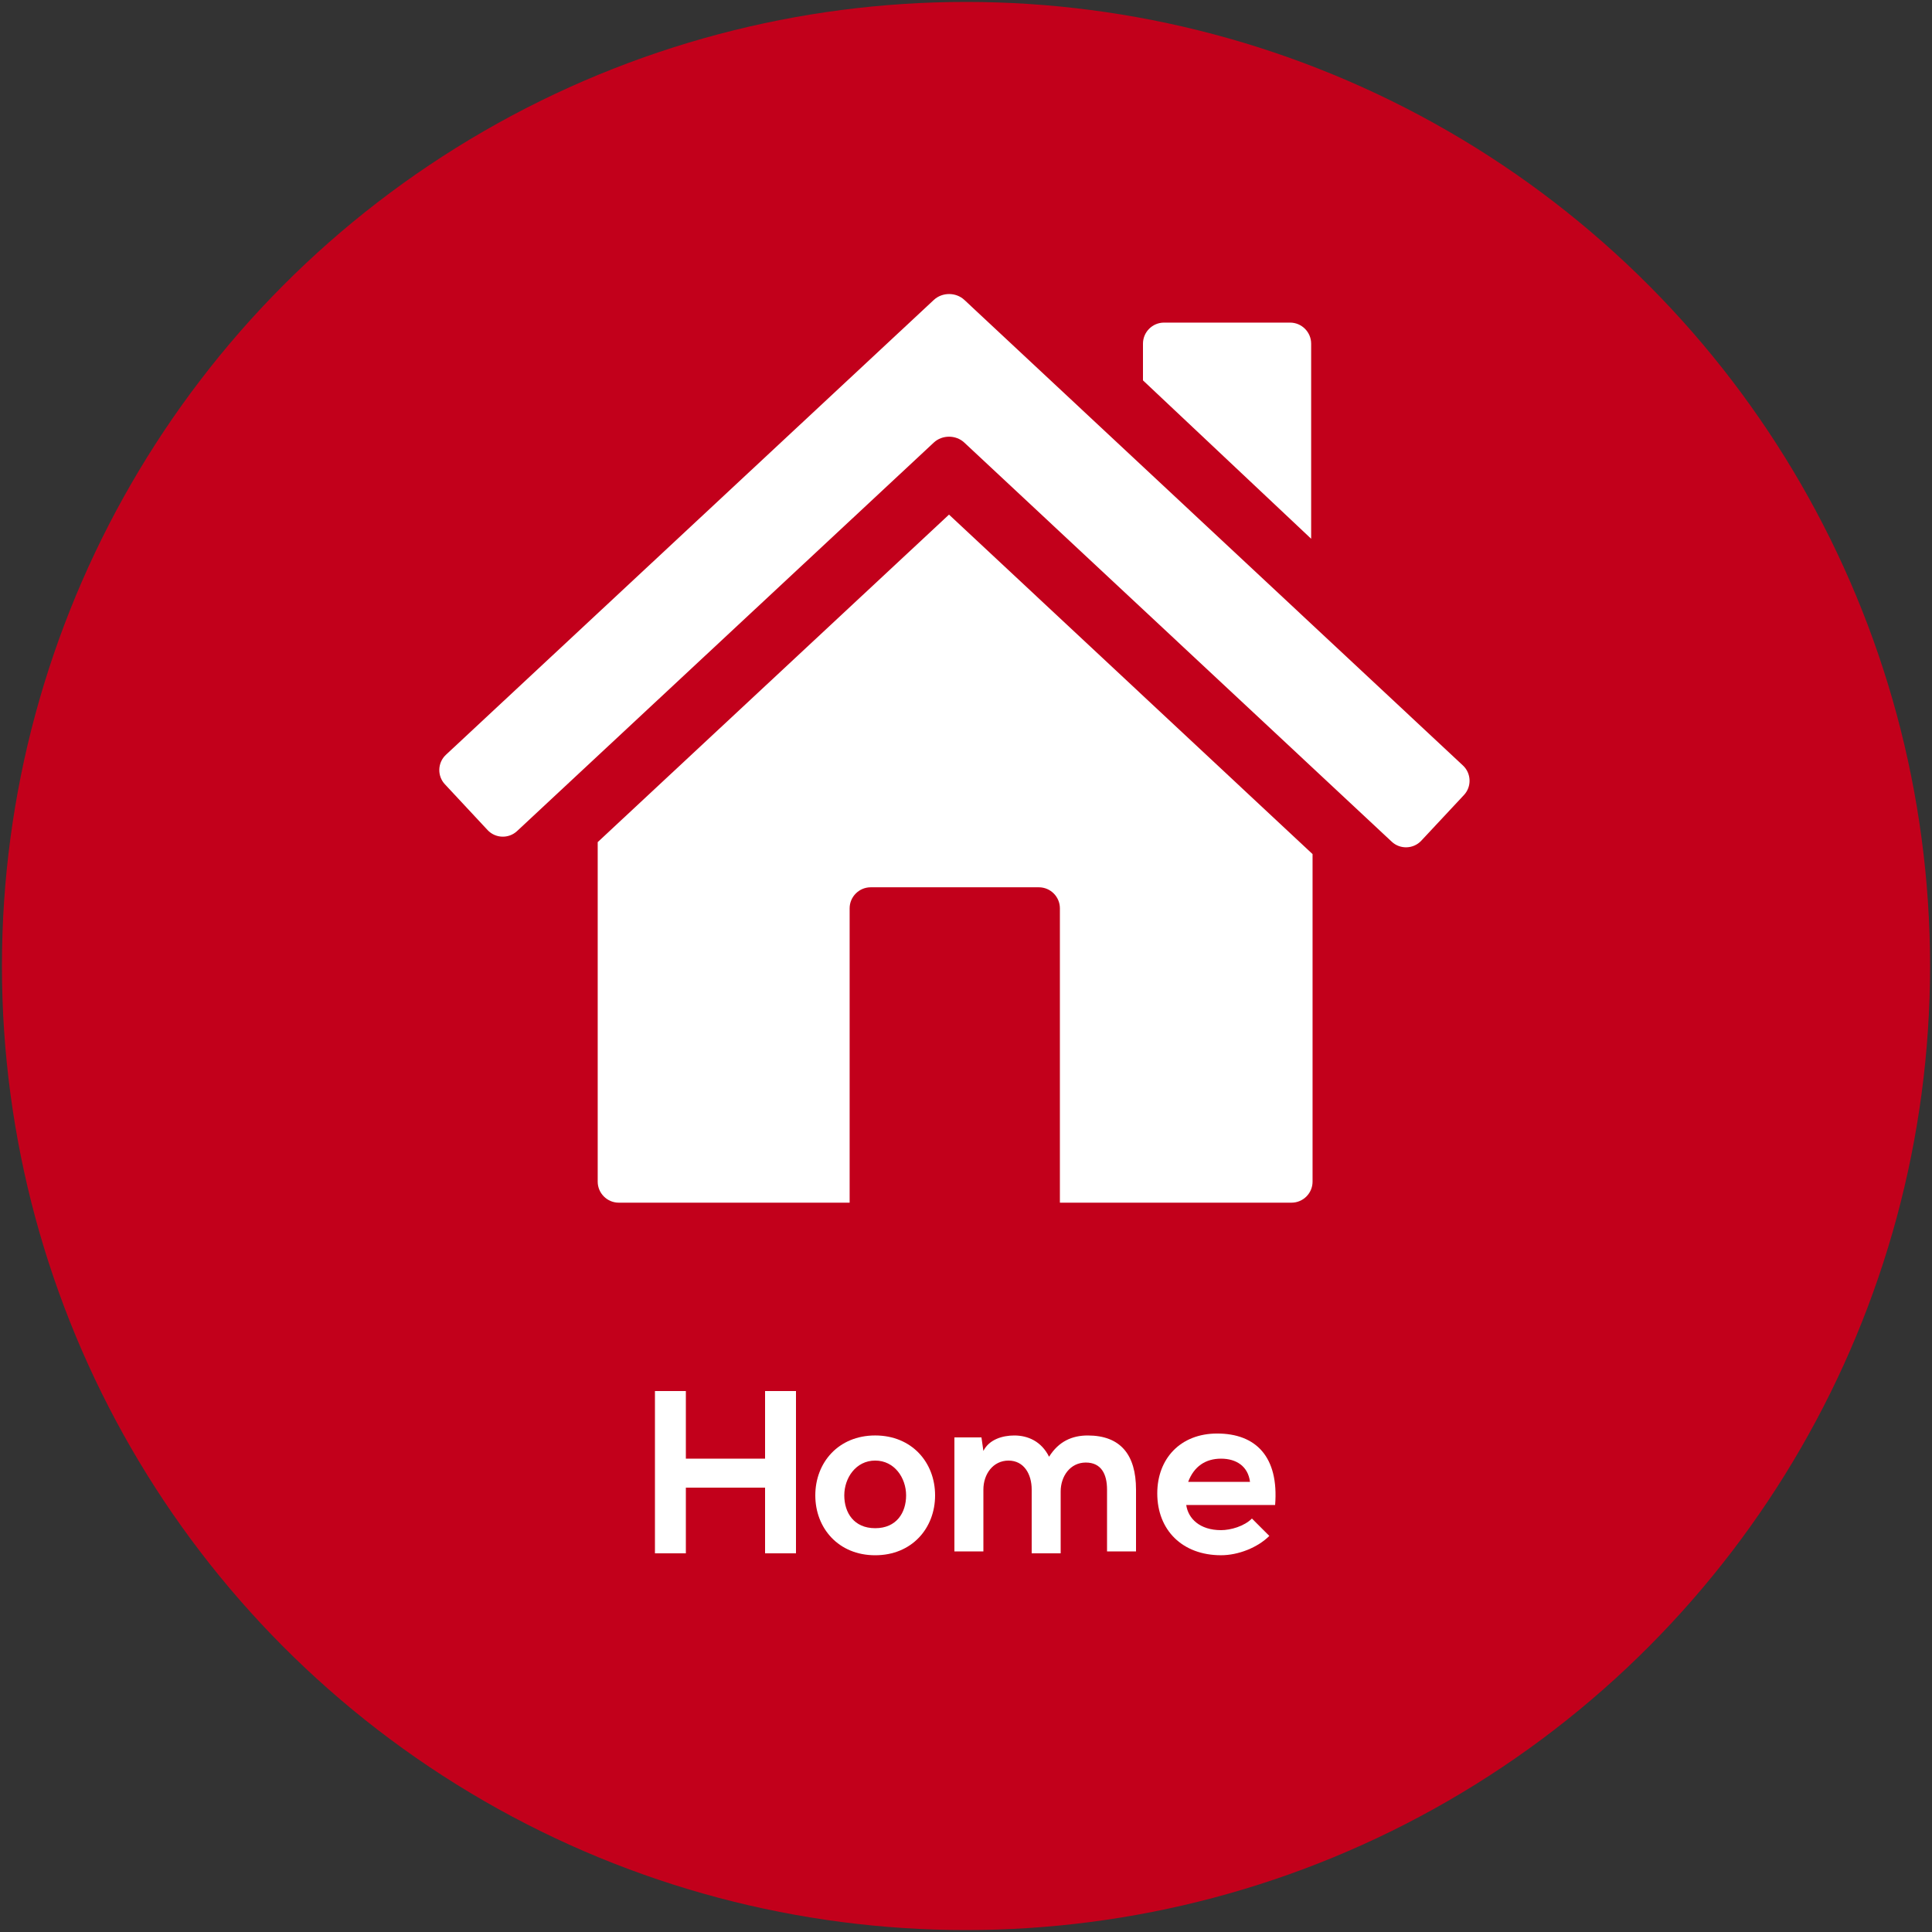 <?xml version="1.0" encoding="utf-8"?>
<!-- Generator: Adobe Illustrator 15.0.0, SVG Export Plug-In . SVG Version: 6.00 Build 0)  -->
<!DOCTYPE svg PUBLIC "-//W3C//DTD SVG 1.1//EN" "http://www.w3.org/Graphics/SVG/1.1/DTD/svg11.dtd">
<svg version="1.1" id="Layer_1" xmlns="http://www.w3.org/2000/svg" xmlns:xlink="http://www.w3.org/1999/xlink" x="0px" y="0px"
	 width="100px" height="100px" viewBox="0 0 100 100" enable-background="new 0 0 100 100" xml:space="preserve">
<rect x="0" y="0" width="100" height="100" fill="#333333" stroke="none"/>
<g id="Layer_1_1_">
	<g>
		<circle fill="#C2001B" cx="50" cy="50" r="49.9"/>
	</g>
</g>
<g id="Layer_3">
</g>
<g id="Layer_2">
	<g>
		<path fill="#FFFFFF" d="M39.6,80.3V77h-4.1v3.4h-1.6V72h1.6v3.5h4.1V72h1.6v8.4h-1.6V80.3z"/>
		<path fill="#FFFFFF" d="M48.4,77.4c0,1.699-1.2,3.1-3.1,3.1c-1.9,0-3.1-1.4-3.1-3.1c0-1.7,1.2-3.101,3.1-3.101
			C47.2,74.3,48.4,75.7,48.4,77.4z M43.7,77.4c0,0.899,0.5,1.699,1.6,1.699c1.1,0,1.6-0.8,1.6-1.699c0-0.9-0.6-1.801-1.6-1.801
			S43.7,76.5,43.7,77.4z"/>
		<path fill="#FFFFFF" d="M53.4,80.3v-3.2c0-0.8-0.4-1.5-1.2-1.5s-1.3,0.7-1.3,1.5v3.2h-1.5V74.4h1.4L50.9,75.1
			c0.3-0.6,1-0.8,1.6-0.8c0.7,0,1.4,0.3,1.8,1.101c0.5-0.801,1.2-1.101,2-1.101c1.7,0,2.5,1,2.5,2.8v3.2h-1.5v-3.2
			c0-0.8-0.3-1.399-1.1-1.399s-1.3,0.7-1.3,1.5v3.2h-1.5V80.3z"/>
		<path fill="#FFFFFF" d="M61.4,77.9c0.1,0.699,0.699,1.3,1.8,1.3c0.5,0,1.2-0.2,1.6-0.601l0.9,0.9c-0.601,0.6-1.601,1-2.5,1
			c-2,0-3.3-1.3-3.3-3.2c0-1.8,1.199-3.1,3.1-3.1c2,0,3.2,1.2,3,3.7H61.4L61.4,77.9z M64.7,76.7c-0.101-0.8-0.7-1.2-1.5-1.2
			s-1.4,0.4-1.7,1.2H64.7z"/>
	</g>
</g>
<g id="home">
	<path fill="#FFFFFF" d="M73.563,43.517c-0.406,0.433-1.092,0.455-1.525,0.051L49.911,22.907c-0.433-0.405-1.144-0.405-1.578,0
		L26.762,43.017c-0.436,0.406-1.12,0.381-1.526-0.054l-2.209-2.37c-0.405-0.432-0.381-1.12,0.053-1.524l25.256-23.546
		c0.437-0.405,1.146-0.405,1.582,0.003l25.804,24.096c0.434,0.405,0.459,1.093,0.053,1.527L73.563,43.517z"/>
	<path fill="#FFFFFF" d="M49.121,26.636L30.937,43.588v17.575c0,0.596,0.49,1.087,1.088,1.087h11.952V47.014
		c0-0.598,0.49-1.088,1.089-1.088h8.706c0.6,0,1.088,0.49,1.088,1.088V62.25h11.99c0.602,0,1.088-0.491,1.088-1.087V44.208
		L49.121,26.636z"/>
	<path fill="#FFFFFF" d="M67.865,17.787c0-0.598-0.49-1.089-1.09-1.089h-6.527c-0.598,0-1.088,0.491-1.088,1.089v1.901l8.705,8.198
		V17.787L67.865,17.787z"/>
</g>
</svg>
